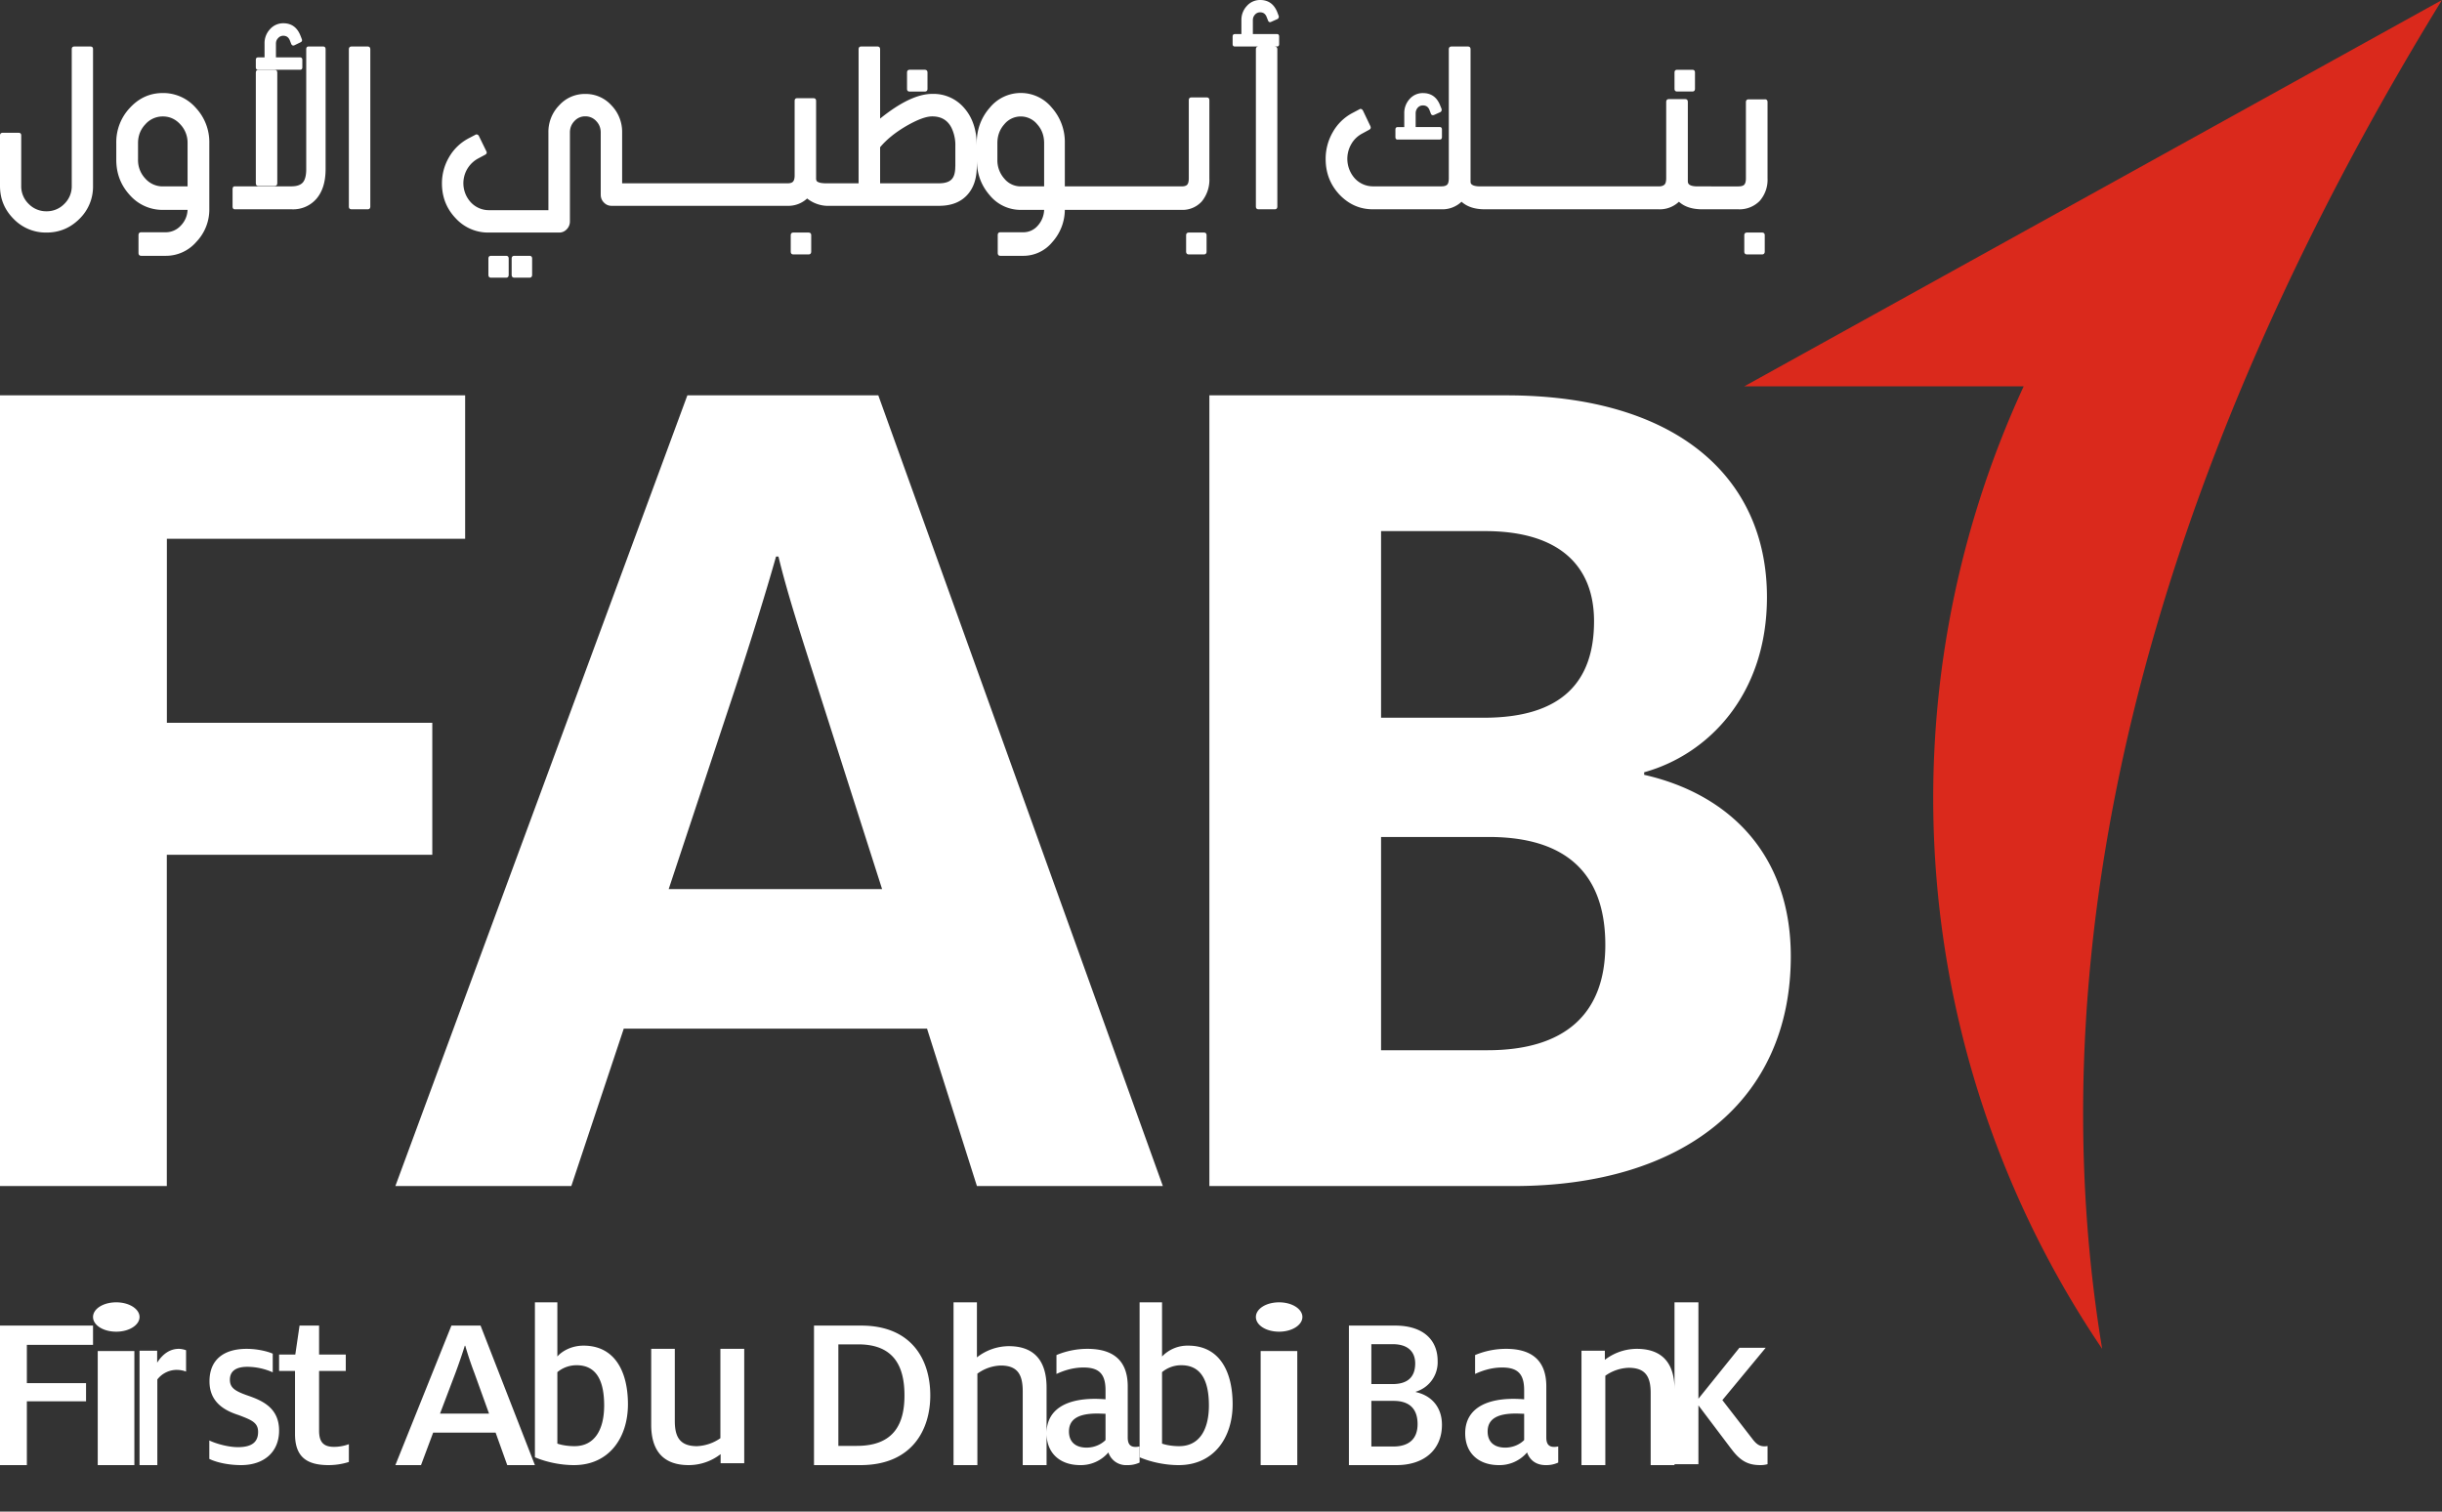 <svg xmlns="http://www.w3.org/2000/svg" width="42" height="26" viewBox="0 0 42 26">
    <rect x="0" y="0" width="42" height="26" fill="#333333" stroke="none"/>
    <g fill="none" fill-rule="evenodd">
        <path fill="#DA291C" d="M42 0L30 6.645h4.805a16.896 16.896 0 0 0 1.35 16.555C34.724 14.532 38.228 6.138 42 0"/>
        <path fill="#FFF" d="M1.681 25.2h.63v-1.962h-.63V25.2zM1.6 22.652c0-.136.169-.252.4-.252.225 0 .4.116.4.252 0 .137-.175.253-.4.253-.231 0-.4-.116-.4-.253zM2.4 23.232h.303v.206c.09-.141.212-.238.373-.238.042 0 .09.012.124.024v.367a.467.467 0 0 0-.154-.029.422.422 0 0 0-.34.165V25.2H2.4v-1.968zM3.6 25.093v-.317c.117.056.325.115.492.115.234 0 .347-.083.347-.262 0-.162-.113-.205-.332-.289-.263-.083-.504-.233-.504-.581 0-.385.26-.559.639-.559.186 0 .361.044.449.083v.321a1.1 1.1 0 0 0-.435-.095c-.204 0-.302.079-.302.222 0 .142.091.198.32.277.249.087.526.214.526.598 0 .372-.263.594-.653.594-.211 0-.42-.044-.547-.107M5.074 24.664v-1.083H4.8v-.283h.279l.073-.498h.336v.498h.459v.283h-.459v1.026c0 .195.074.279.258.279A.744.744 0 0 0 6 24.84v.306a1.154 1.154 0 0 1-.348.054c-.381 0-.578-.145-.578-.536M8.411 24.314l-.25-.693a5.995 5.995 0 0 1-.159-.474h-.008a9.384 9.384 0 0 1-.163.474l-.263.693h.843zM7.764 22.8h.501l.935 2.4h-.476l-.2-.559H7.45l-.209.559H6.8l.964-2.4zM10.391 24.174c0-.394-.114-.692-.473-.692a.513.513 0 0 0-.332.119v1.229c.08.028.19.044.294.044.358 0 .511-.3.511-.7m-1.191.891V22.4h.386v.932c.069-.081.229-.187.45-.187.542 0 .764.451.764 1.009 0 .574-.324 1.046-.928 1.046-.252 0-.5-.061-.672-.135M11.2 24.504V23.2h.406v1.24c0 .273.085.434.382.434a.76.76 0 0 0 .402-.137V23.2h.41v1.968h-.406v-.157a.896.896 0 0 1-.548.189c-.483 0-.646-.298-.646-.696M14.738 24.869c.657 0 .818-.405.818-.867 0-.463-.153-.879-.794-.879h-.343v1.746h.319zM14 22.8h.81c.863 0 1.19.578 1.19 1.202 0 .59-.314 1.198-1.202 1.198H14v-2.4zM16.4 22.4h.402v.947a.895.895 0 0 1 .548-.193c.483 0 .65.304.65.712V25.2h-.41v-1.268c0-.28-.082-.445-.378-.445a.72.72 0 0 0-.402.14V25.2h-.41v-2.8zM19.014 24.769v-.452c-.027 0-.095-.004-.144-.004-.314 0-.485.091-.485.309 0 .179.114.277.303.277.14 0 .257-.06.326-.13m.049.213a.622.622 0 0 1-.484.218c-.349 0-.579-.206-.579-.547 0-.4.321-.593.832-.593.06 0 .132.004.182.008v-.155c0-.277-.107-.392-.379-.392-.193 0-.355.06-.465.111v-.325a1.38 1.38 0 0 1 .533-.107c.436 0 .693.194.693.646v.88c0 .122.052.161.136.161.019 0 .045-.004.068-.008v.277a.483.483 0 0 1-.216.044.319.319 0 0 1-.321-.218"/>
        <path fill="#FFF" d="M20.792 24.174c0-.394-.115-.692-.474-.692a.512.512 0 0 0-.332.119v1.229c.08.028.19.044.294.044.359 0 .512-.3.512-.7m-1.192.891V22.4h.386v.932a.604.604 0 0 1 .45-.187c.543 0 .764.451.764 1.009 0 .574-.324 1.046-.928 1.046-.252 0-.5-.061-.672-.135M21.681 25.2h.631v-1.962h-.63V25.2zm-.081-2.548c0-.136.169-.252.4-.252.225 0 .4.116.4.252 0 .137-.175.253-.4.253-.231 0-.4-.116-.4-.253zM23.961 24.88c.275 0 .42-.134.42-.385 0-.258-.134-.4-.413-.4h-.382v.785h.375zm-.011-1.074c.267 0 .39-.127.39-.355 0-.196-.12-.331-.386-.331h-.368v.686h.364zM23.2 22.8h.794c.48 0 .732.243.732.609a.528.528 0 0 1-.375.528v.007c.252.054.449.243.449.563 0 .42-.297.693-.783.693H23.2v-2.4zM26.214 24.769v-.452c-.027 0-.095-.004-.144-.004-.314 0-.484.091-.484.309 0 .179.113.277.302.277.14 0 .258-.06.326-.13m.05.213a.622.622 0 0 1-.485.218c-.348 0-.579-.206-.579-.547 0-.4.322-.593.832-.593.06 0 .133.004.182.008v-.155c0-.277-.106-.392-.379-.392-.192 0-.355.06-.465.111v-.325a1.38 1.38 0 0 1 .533-.107c.435 0 .692.194.692.646v.88c0 .122.053.161.137.161a.433.433 0 0 0 .068-.008v.277a.483.483 0 0 1-.216.044c-.162 0-.272-.083-.32-.218M27.2 23.232h.402v.157a.905.905 0 0 1 .548-.189c.483 0 .65.298.65.696V25.2h-.41v-1.24c0-.273-.082-.434-.378-.434a.732.732 0 0 0-.402.137V25.2h-.41v-1.968zM29.777 24.922l-.566-.75v1.012H28.8V22.4h.411v1.658l.705-.876h.452l-.745.9.52.672c.066.086.119.123.208.123.009 0 .017 0 .049-.005v.312a.444.444 0 0 1-.122.016c-.195 0-.338-.057-.5-.278M0 22.8h1.6v.331H.462v.659H1.48v.312H.462V25.2H0zM20.8 6.8h5.108c2.91 0 4.482 1.397 4.482 3.47 0 1.682-1.012 2.708-2.112 3.013v.044c1.444.327 2.522 1.353 2.522 3.121 0 2.489-1.854 3.952-4.763 3.952H20.8V6.8zm4.72 5.545c1.336 0 1.896-.612 1.896-1.66 0-.938-.581-1.55-1.875-1.55h-1.788v3.21h1.767zm.064 5.719c1.315 0 2.026-.611 2.026-1.812 0-1.222-.668-1.856-2.004-1.856h-1.853v3.668h1.831zM11.822 6.8h3.284L20 20.4h-3.198l-.858-2.707h-5.216L9.826 20.4H6.8l5.022-13.6zm3.349 8.492l-1.116-3.493c-.258-.808-.515-1.594-.666-2.226h-.042c-.172.61-.43 1.44-.688 2.226l-1.158 3.493h3.67zM0 6.8h8v2.467H2.87v3.165h4.565v2.27H2.869V20.4H0zM3.226 3.206h-.425a.397.397 0 0 1-.302-.135.46.46 0 0 1-.125-.323v-.286c0-.127.042-.235.125-.323a.396.396 0 0 1 .302-.136c.116 0 .217.045.3.136a.455.455 0 0 1 .125.323v.744zM2.801 1.6c-.221 0-.41.085-.566.254A.858.858 0 0 0 2 2.462v.286c0 .237.078.44.235.61a.747.747 0 0 0 .566.252h.425a.408.408 0 0 1-.118.272.349.349 0 0 1-.257.113h-.422c-.031 0-.047.017-.047.051v.302c0 .034.016.052.047.052h.422a.69.69 0 0 0 .526-.24.803.803 0 0 0 .223-.569V2.462a.863.863 0 0 0-.233-.608.745.745 0 0 0-.566-.254zM5.557.8h-.25c-.027 0-.04.016-.04.049v2.062c0 .106-.02.182-.058.227-.039.044-.103.066-.192.067h-.979c-.025 0-.038.017-.038.051v.295c0 .033.014.049.041.049h.976a.53.53 0 0 0 .428-.184c.103-.122.155-.291.155-.507V.849C5.6.816 5.586.8 5.557.8"/>
        <path fill="#FFF" d="M4.445 1.2c-.03 0-.045.017-.045.051v1.898c0 .034.015.051.045.051h.276c.032 0 .048-.017.048-.05V1.25c0-.034-.016-.051-.048-.051h-.276z"/>
        <path fill="#FFF" d="M4.44 1.2h.72c.027 0 .04-.014.04-.043V1.03c0-.028-.013-.043-.04-.043h-.414V.75c0-.038.013-.07.038-.095a.116.116 0 0 1 .088-.04c.056 0 .093.028.114.082l.023.06a.06.06 0 0 0 .02.023.041.041 0 0 0 .016.003.033.033 0 0 0 .016-.003L5.17.727c.016-.008.025-.02.025-.034a.06.06 0 0 0-.004-.02L5.168.614C5.112.471 5.014.4 4.872.4a.302.302 0 0 0-.229.103.35.35 0 0 0-.093.246v.238h-.11c-.027 0-.04.015-.04.043v.127c0 .029.013.043.04.043M6.323.8h-.276C6.016.8 6 .817 6 .85v2.701c0 .033.016.049.047.049h.276c.03 0 .046-.016.046-.049v-2.7C6.369.817 6.354.8 6.323.8M9.105 4.4h-.257c-.032 0-.048.016-.048.048v.278c0 .033.016.05.048.05h.257c.031 0 .047-.017.047-.05v-.278c0-.032-.016-.048-.047-.048M8.703 4.4h-.257c-.03 0-.046.016-.046.048v.278c0 .033.015.05.046.05h.257c.031 0 .046-.017.046-.05v-.278c0-.032-.015-.048-.046-.048M13.905 4h-.259c-.03 0-.046.016-.046.048v.278c0 .033.015.05.046.05h.26c.03 0 .046-.017.046-.05v-.278c0-.032-.016-.048-.047-.048M16.43 2.861c0 .105-.02.18-.064.224-.041.044-.112.067-.213.068h-1.016v-.621c.113-.134.264-.256.453-.366.19-.109.337-.164.443-.164.156 0 .267.066.333.199a.686.686 0 0 1 .065.312v.348zm-.397-1.246c-.246 0-.545.141-.896.425V.85c0-.034-.015-.05-.047-.05h-.278c-.03 0-.045.016-.045.05v2.303h-.556c-.083 0-.137-.012-.163-.037a.087.087 0 0 1-.012-.049v-1.33c0-.032-.015-.048-.047-.048h-.278c-.03 0-.044.016-.044.048v1.282c0 .05-.01.086-.029.106-.019.02-.05.028-.094.028H10.7V2.28a.654.654 0 0 0-.186-.47.594.594 0 0 0-.449-.194.592.592 0 0 0-.447.195.654.654 0 0 0-.186.469v1.335H8.41a.423.423 0 0 1-.312-.135.484.484 0 0 1 .12-.751l.125-.067c.018-.01.028-.022.028-.037a.057.057 0 0 0-.008-.027l-.126-.258a.046.046 0 0 0-.027-.025.035.035 0 0 0-.015-.003.036.036 0 0 0-.02.007l-.124.065a.838.838 0 0 0-.328.32.886.886 0 0 0-.122.45c0 .235.079.436.237.601A.754.754 0 0 0 8.399 4h1.219c.05 0 .094-.019.13-.057a.19.19 0 0 0 .054-.136V2.279c0-.077.026-.143.078-.197a.247.247 0 0 1 .186-.081.25.25 0 0 1 .188.081c.052.054.078.12.078.197v1.068c0 .054.018.1.054.136.036.038.08.057.13.057h3.025a.474.474 0 0 0 .341-.126.581.581 0 0 0 .396.126h1.875c.203 0 .362-.06.476-.18.114-.12.171-.286.171-.499v-.348c0-.269-.07-.485-.212-.65a.694.694 0 0 0-.555-.248z"/>
        <path fill="#FFF" d="M15.646 1.575h.257c.032 0 .049-.016.049-.047v-.279c0-.033-.017-.049-.049-.049h-.257c-.03 0-.046.016-.046.049v.279c0 .031.015.047.046.047M17.958 3.206h-.402a.365.365 0 0 1-.284-.135.474.474 0 0 1-.118-.323v-.286c0-.127.04-.235.118-.323a.365.365 0 0 1 .568 0c.079.088.118.196.118.323v.744zm2.798-1.53h-.266c-.029 0-.044.017-.044.05v1.34c0 .053-.009.09-.027.11-.017.02-.05.03-.098.03H18.314v-.744a.888.888 0 0 0-.222-.608.689.689 0 0 0-1.07 0 .888.888 0 0 0-.222.608v.286c0 .237.074.44.222.61a.686.686 0 0 0 .534.252h.402a.427.427 0 0 1-.11.272.326.326 0 0 1-.243.113h-.4c-.03 0-.045.017-.045.051v.302c0 .034.015.052.044.052h.4a.642.642 0 0 0 .492-.233.84.84 0 0 0 .218-.557h2.007a.446.446 0 0 0 .35-.147.59.59 0 0 0 .129-.398V1.726c0-.033-.015-.05-.044-.05zM20.705 4h-.257c-.032 0-.048.016-.048.048v.278c0 .033.016.05.048.05h.257c.031 0 .047-.017.047-.05v-.278c0-.032-.016-.048-.047-.048M21.962.586h-.414V.348c0-.038.012-.07.037-.097a.115.115 0 0 1 .089-.039c.054 0 .091.027.112.083l.023.058c.008.02.019.028.033.028a.047.047 0 0 0 .018-.004l.11-.049c.01-.004.017-.012.021-.025a.048.048 0 0 0 .004-.016.045.045 0 0 0-.004-.016l-.022-.059C21.913.071 21.815 0 21.674 0a.3.3 0 0 0-.229.102.348.348 0 0 0-.094.246v.238h-.11c-.028 0-.041.014-.041.043v.128c0 .029.013.043.04.043h.722C21.987.8 22 .786 22 .757V.629c0-.029-.013-.043-.038-.043M21.923.8h-.275c-.032 0-.048.016-.048.049v2.702c0 .033.016.049.048.049h.275c.03 0 .046-.016.046-.049V.85c0-.033-.015-.049-.046-.049M24.04 2.4h.722c.025 0 .038-.014.038-.043v-.129c0-.028-.013-.043-.038-.043h-.414V1.95c0-.038.012-.07.036-.098a.117.117 0 0 1 .089-.039c.057 0 .094.028.114.082l.023.061c.007.017.019.025.035.025a.06.06 0 0 0 .02-.004l.108-.049a.051.051 0 0 0 .02-.023.053.053 0 0 0 .002-.015c0-.007 0-.013-.002-.018l-.024-.059c-.055-.141-.154-.212-.296-.212a.299.299 0 0 0-.228.101.357.357 0 0 0-.093.248v.236h-.112c-.027 0-.04.015-.04.043v.129c0 .029.013.043.04.043M28.846 1.574h.26c.03 0 .046-.016.046-.048v-.278c0-.032-.016-.048-.047-.048h-.259c-.03 0-.046.016-.046.048v.278c0 .032.015.048.046.048"/>
        <path fill="#FFF" d="M30.354 1.709h-.28c-.03 0-.046.016-.046.049v1.31c0 .052-.01.088-.029.109-.018.019-.052.029-.102.029H29.198c-.08 0-.13-.014-.153-.04-.01-.01-.016-.027-.016-.051v-1.36c0-.033-.015-.05-.046-.05h-.28c-.03 0-.046.017-.046.05v1.31c0 .054-.01.09-.027.108-.02.02-.051.032-.096.033h-3.072c-.082 0-.133-.014-.156-.04-.01-.007-.014-.024-.014-.051V.849c0-.032-.015-.049-.046-.049h-.28c-.032 0-.048.017-.048.049v2.215c0 .056-.009.093-.027.111-.02.02-.052.03-.097.03h-1.18a.424.424 0 0 1-.313-.137.505.505 0 0 1-.061-.588.465.465 0 0 1 .183-.18l.125-.068c.018-.01.027-.022.027-.038a.066.066 0 0 0-.007-.027l-.126-.264c-.007-.014-.016-.022-.027-.026a.03.03 0 0 0-.016-.004.037.037 0 0 0-.02.008l-.127.067a.838.838 0 0 0-.33.326.914.914 0 0 0-.122.461c0 .24.08.445.239.614.16.167.351.251.575.251h1.175a.481.481 0 0 0 .348-.13c.097.087.23.13.401.13h2.989a.48.48 0 0 0 .349-.13c.096.087.23.13.4.13h.621a.487.487 0 0 0 .367-.143.551.551 0 0 0 .136-.389v-1.31c0-.033-.015-.05-.046-.05M1.553.8H1.28c-.03 0-.046.015-.046.045v2.353a.42.42 0 0 1-.128.309.418.418 0 0 1-.306.127.419.419 0 0 1-.307-.127.42.42 0 0 1-.128-.309v-.867c0-.031-.015-.047-.044-.047H.047C.015 2.284 0 2.3 0 2.331v.867c0 .222.078.41.234.567A.77.77 0 0 0 .8 4c.22 0 .408-.078.566-.235a.773.773 0 0 0 .234-.567V.845C1.6.815 1.585.8 1.553.8M30.305 4h-.257c-.032 0-.048.016-.048.048v.278c0 .033.016.05.048.05h.257c.03 0 .047-.017.047-.05v-.278c0-.032-.016-.048-.047-.048"/>
    </g>
</svg>
